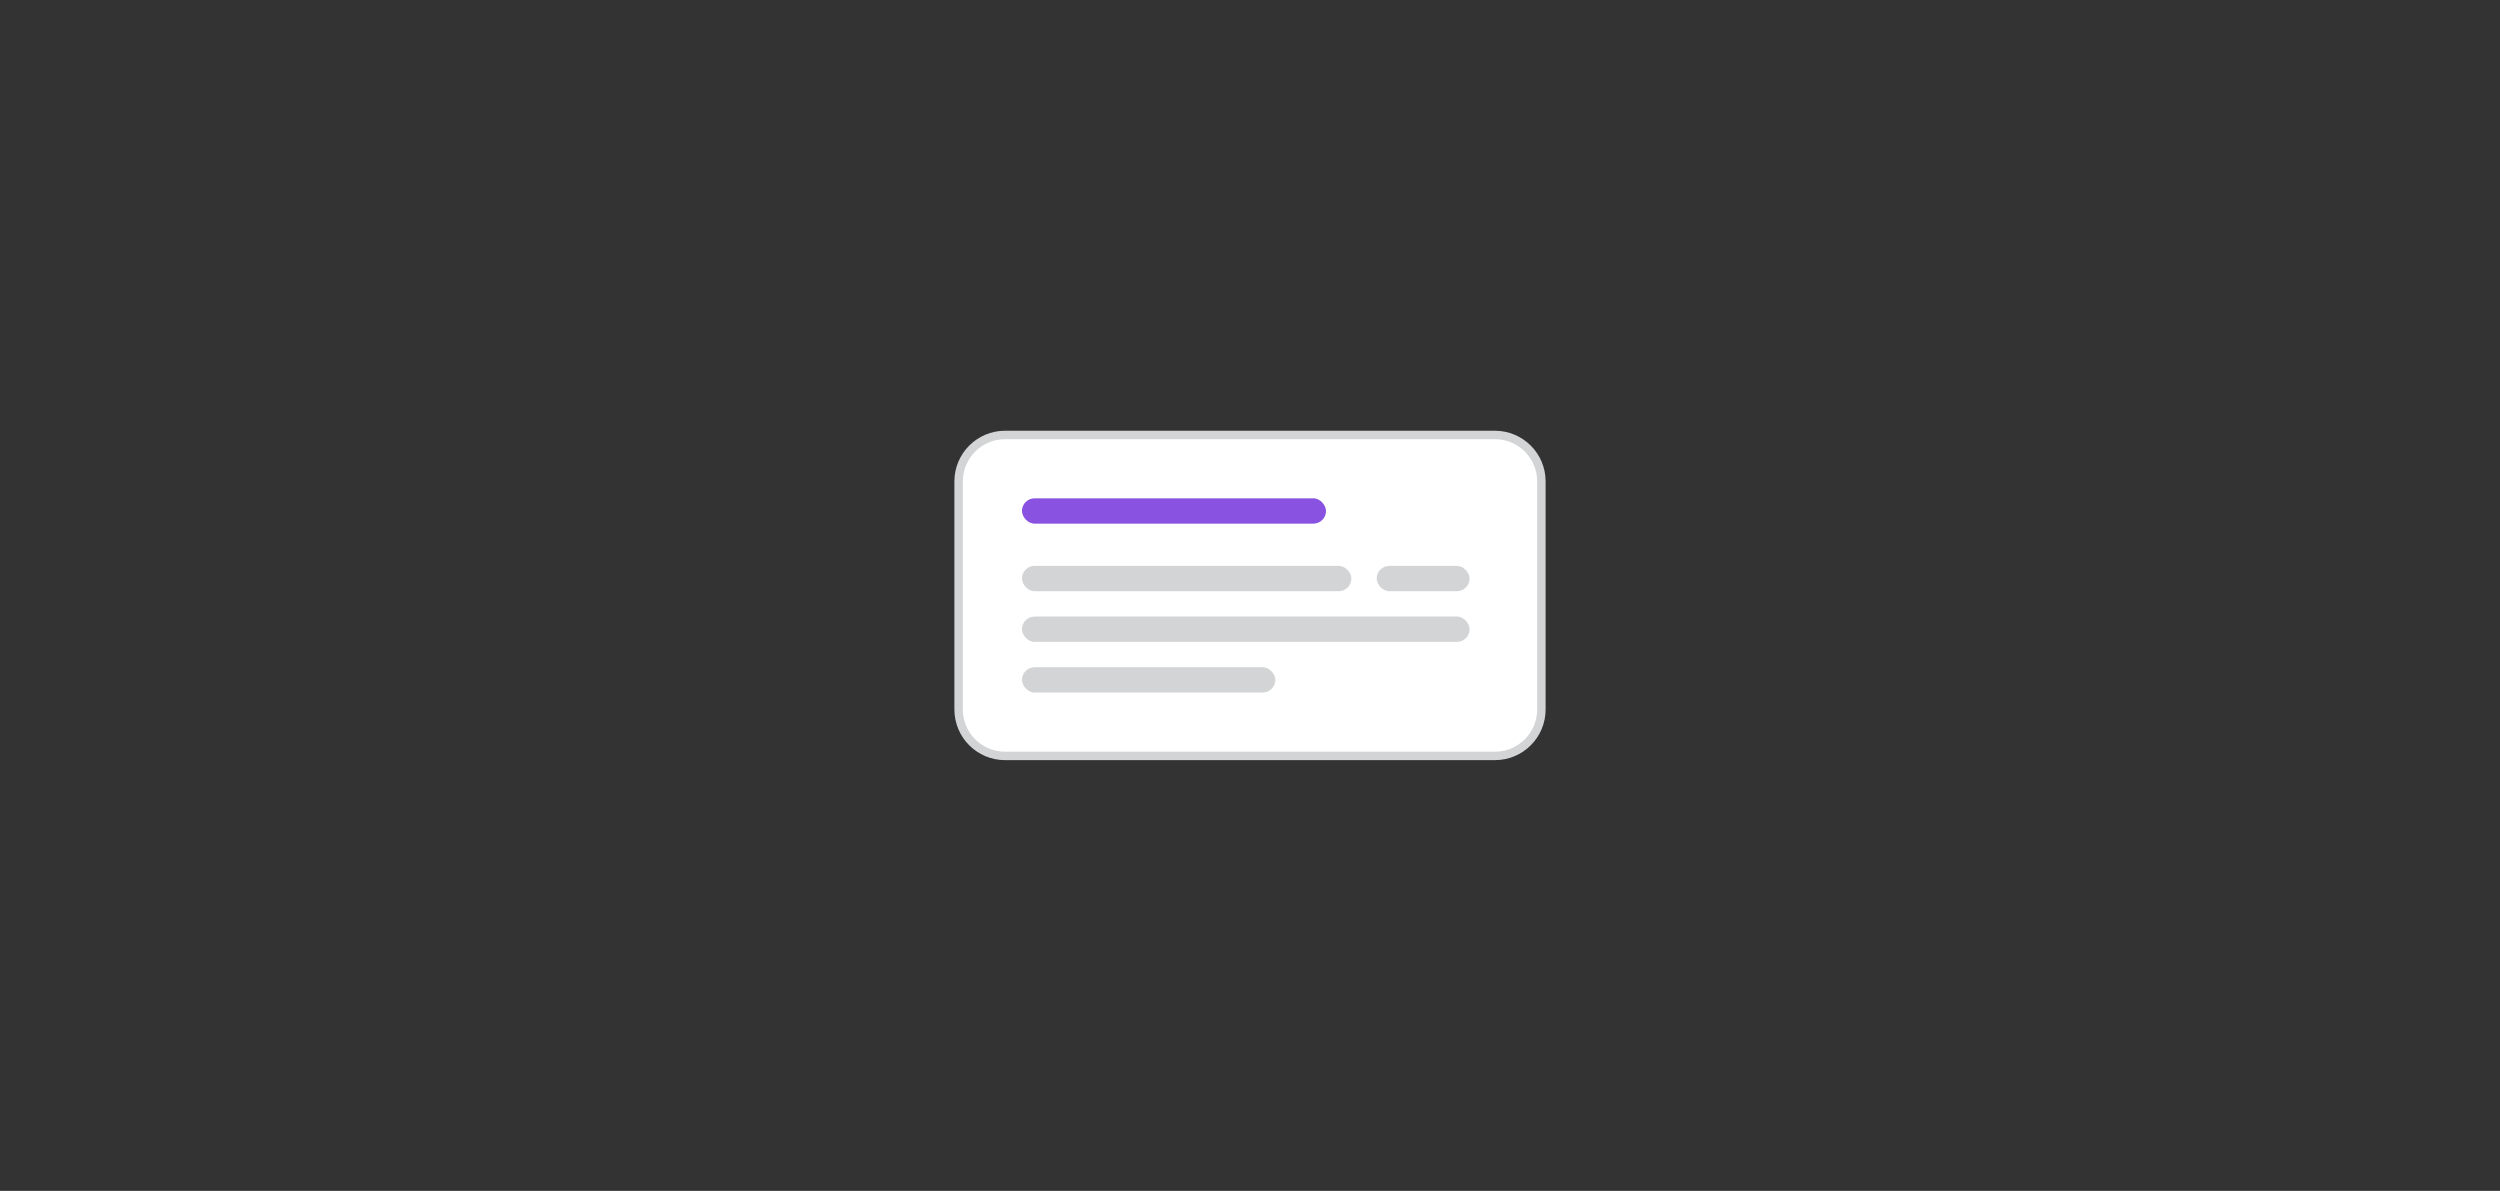 <svg width="296" height="141" viewBox="0 0 296 141" fill="none" xmlns="http://www.w3.org/2000/svg">
<rect x="0" y="0" width="296" height="141" fill="#333333" stroke="none"/>
<path d="M113.5 57C113.5 53.962 115.962 51.5 119 51.5H177C180.038 51.5 182.5 53.962 182.5 57V84C182.5 87.038 180.038 89.5 177 89.5H119C115.962 89.5 113.5 87.038 113.5 84V57Z" fill="white"/>
<path d="M113.5 57C113.5 53.962 115.962 51.5 119 51.5H177C180.038 51.5 182.5 53.962 182.5 57V84C182.5 87.038 180.038 89.5 177 89.5H119C115.962 89.5 113.5 87.038 113.5 84V57Z" stroke="#D3D4D5"/>
<rect x="121" y="59" width="36" height="3" rx="1.5" fill="#8952E0"/>
<rect x="121" y="67" width="39" height="3" rx="1.5" fill="#D3D4D5"/>
<rect x="163" y="67" width="11" height="3" rx="1.5" fill="#D3D4D5"/>
<rect x="121" y="73" width="53" height="3" rx="1.5" fill="#D3D4D5"/>
<rect x="121" y="79" width="30" height="3" rx="1.5" fill="#D3D4D5"/>
</svg>
